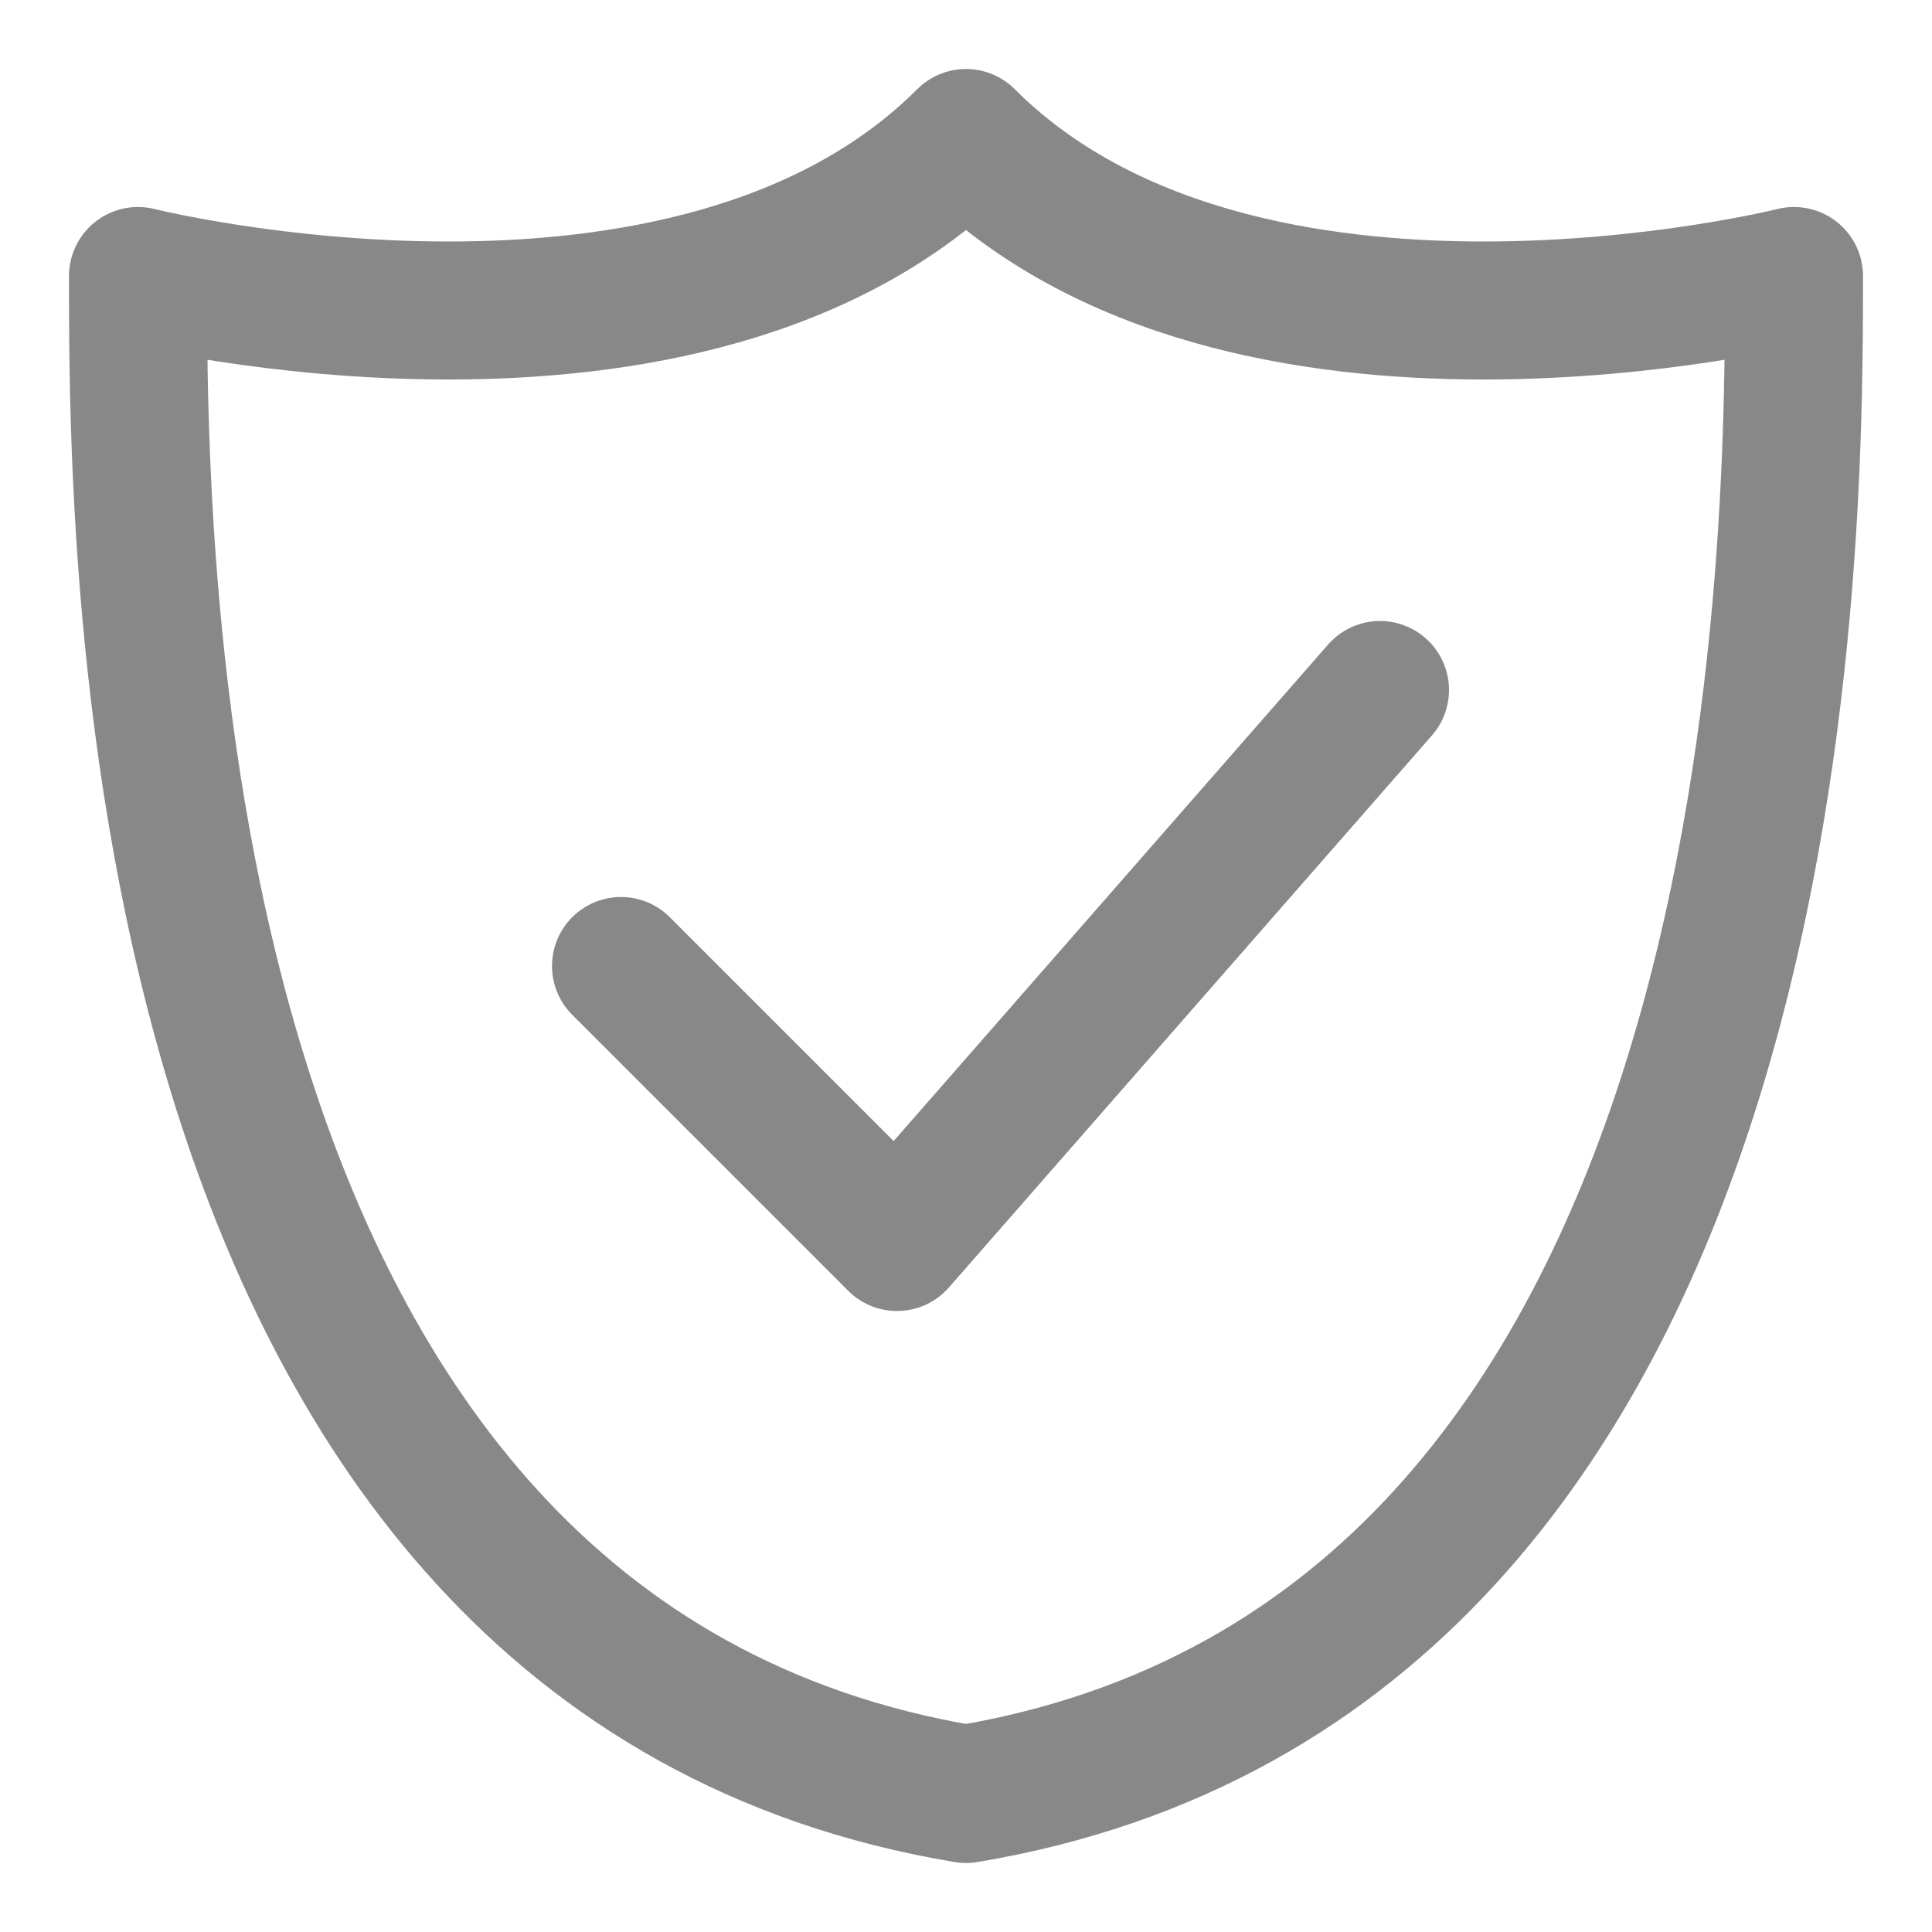 <svg width="14" height="14" viewBox="0 0 14 14" fill="none" xmlns="http://www.w3.org/2000/svg">
<g clip-path="url(#clip0_279_2204)">
<path d="M1 2C1 2 5 3 7 1C9 3 13 2 13 2C13 4 13 12 7 13C1 12 1 4 1 2Z" stroke="#888888" stroke-linejoin="round"/>
<path d="M4.5 7L6.5 9L10 5" stroke="#888888" stroke-linecap="round" stroke-linejoin="round"/>
</g>
<defs>
<clipPath id="clip0_279_2204">
<rect width="14" height="14" fill="white"/>
</clipPath>
</defs>
</svg>
